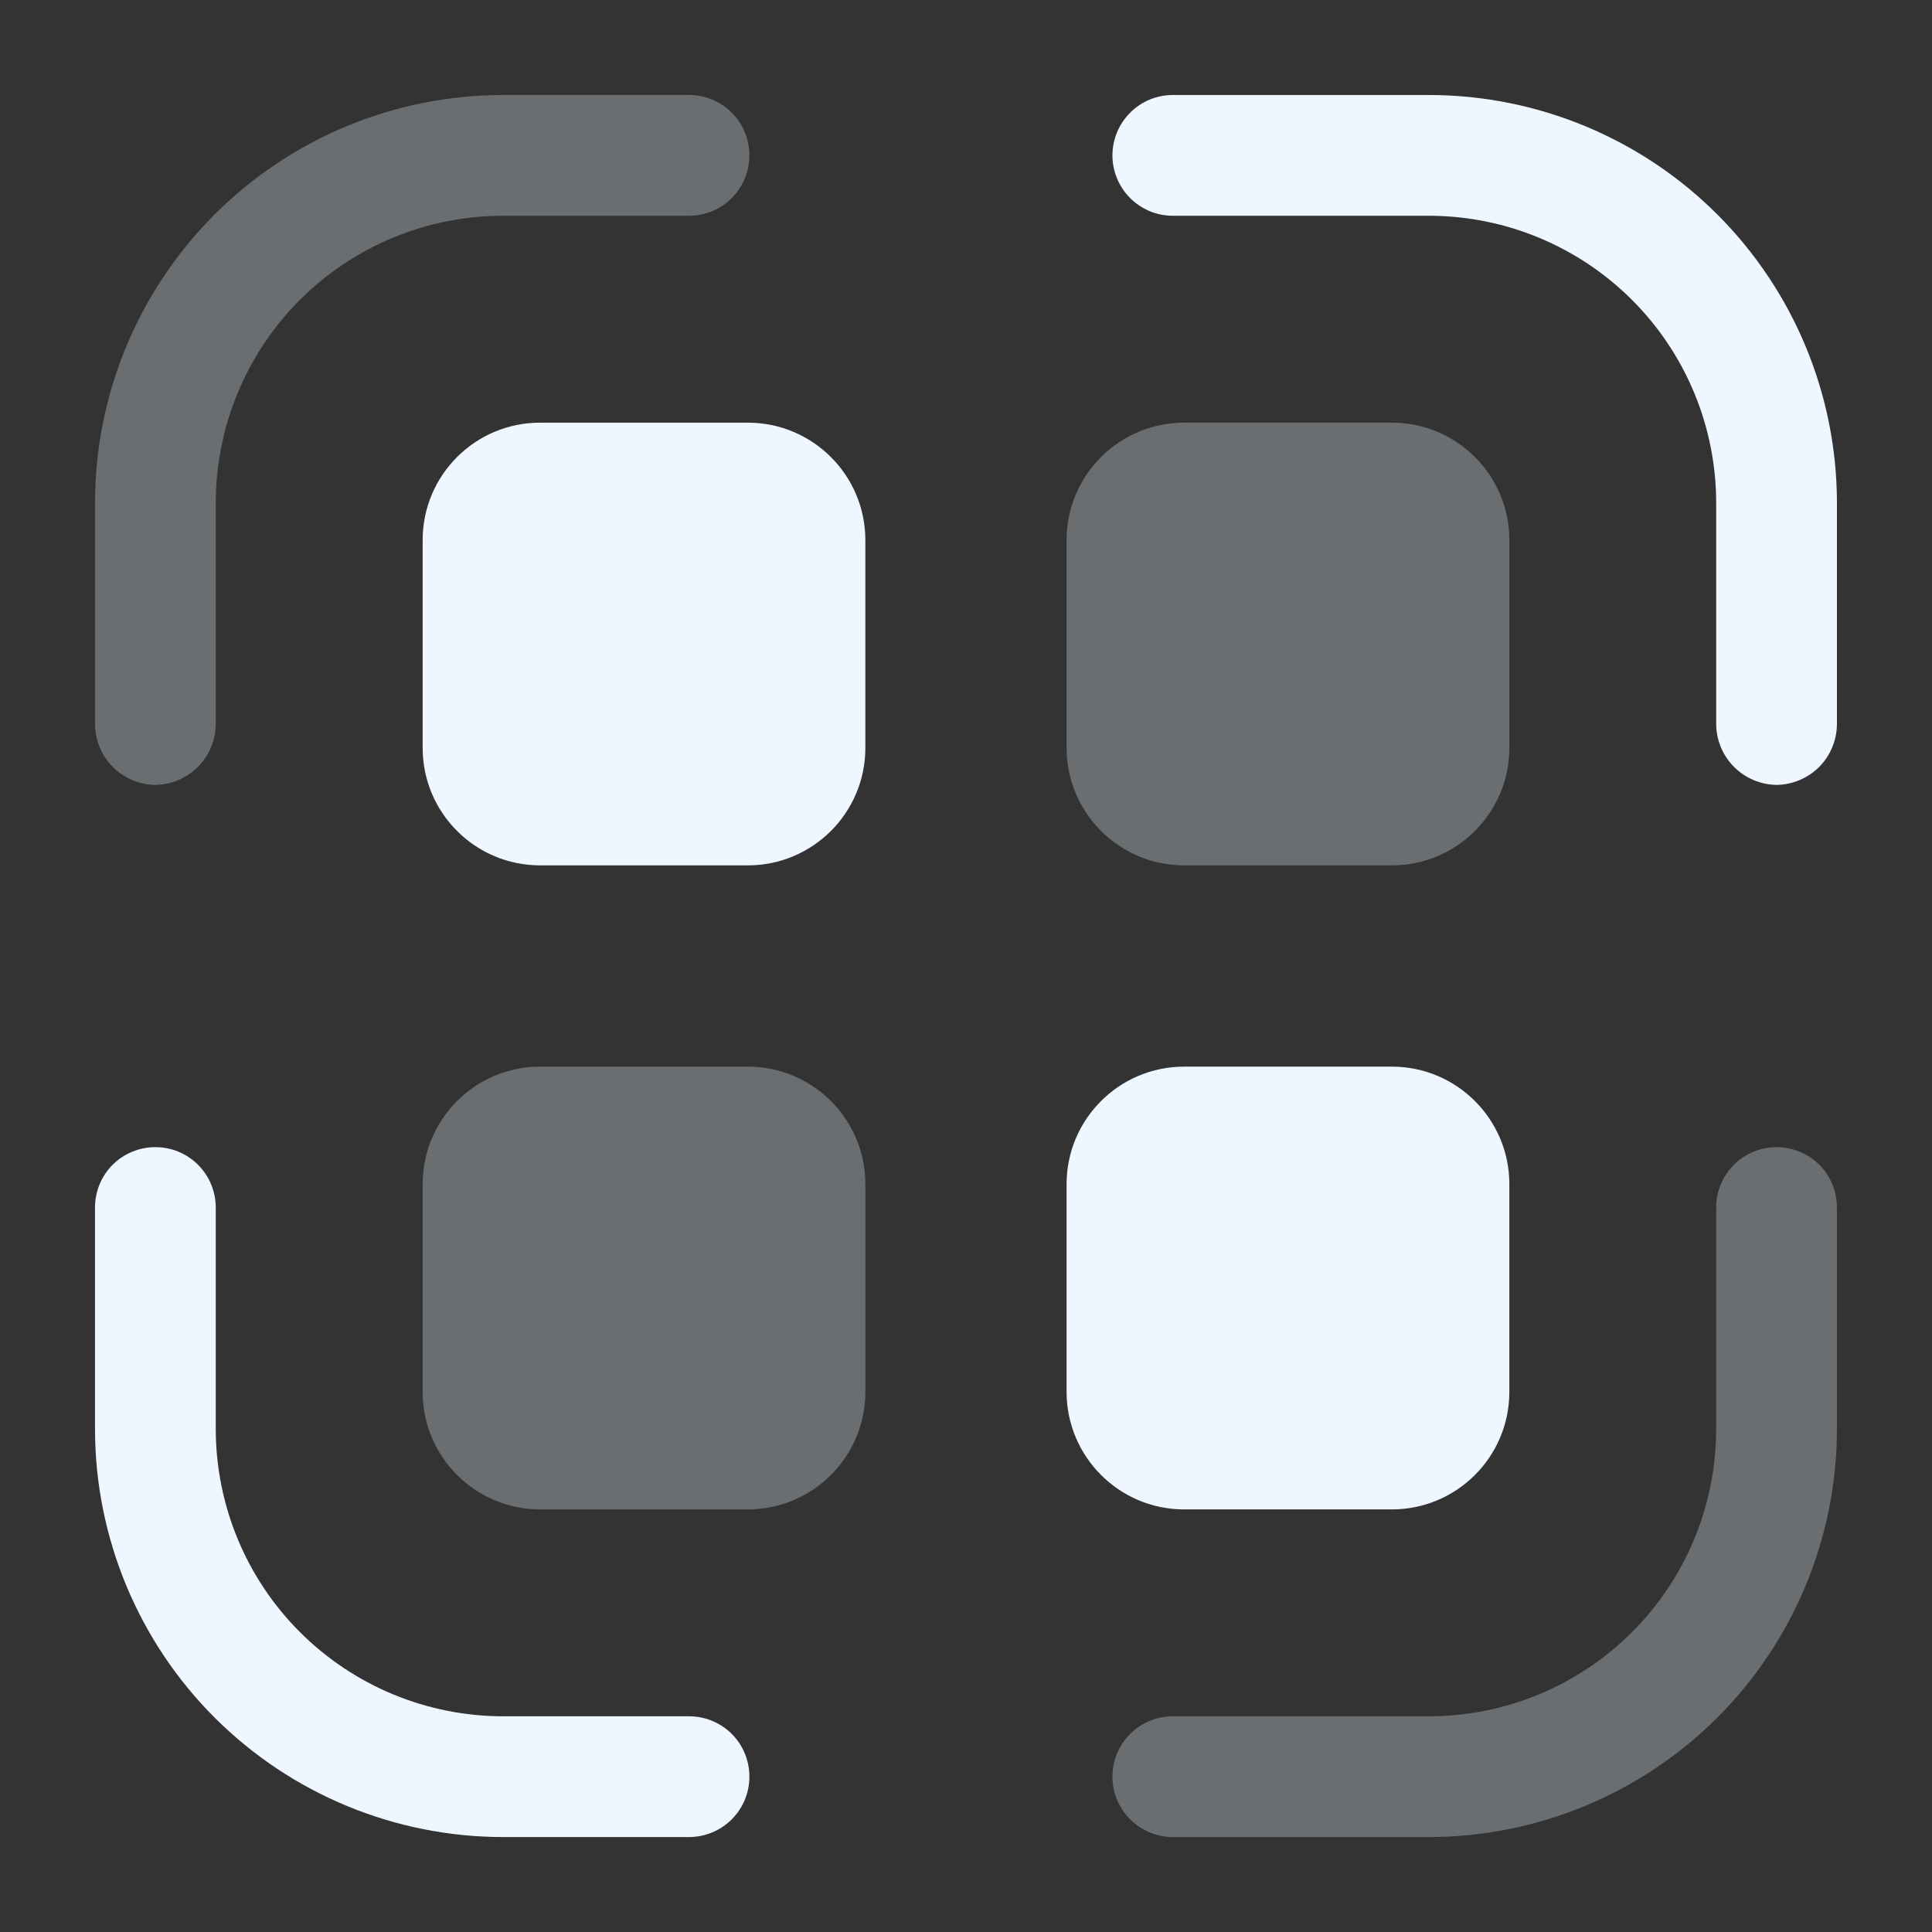 <svg width="34" height="34" viewBox="0 0 34 34" fill="none" xmlns="http://www.w3.org/2000/svg">
<rect x="0" y="0" width="34" height="34" fill="#333333" stroke="none"/>
<path d="M2.734 20.188C3.016 20.188 3.286 20.299 3.485 20.498C3.684 20.698 3.797 20.968 3.797 21.25V25.16C3.801 26.498 4.335 27.782 5.283 28.727C6.231 29.672 7.515 30.203 8.854 30.204H12.126C12.408 30.204 12.679 30.315 12.878 30.514C13.077 30.713 13.188 30.984 13.188 31.266C13.188 31.548 13.077 31.818 12.878 32.017C12.679 32.216 12.408 32.329 12.126 32.329H8.854C6.951 32.328 5.127 31.574 3.78 30.23C2.434 28.886 1.676 27.062 1.672 25.16V21.25C1.672 20.968 1.783 20.698 1.982 20.498C2.182 20.299 2.453 20.188 2.734 20.188ZM24.494 18.771C25.636 18.771 26.562 19.697 26.562 20.839V24.495C26.562 25.637 25.636 26.563 24.494 26.563H20.839C19.697 26.563 18.771 25.637 18.77 24.495V20.839C18.77 19.697 19.697 18.771 20.839 18.771H24.494ZM13.16 7.438C14.302 7.438 15.228 8.363 15.229 9.505V13.161C15.229 14.303 14.303 15.229 13.16 15.229H9.505C8.363 15.229 7.438 14.303 7.438 13.161V9.505C7.438 8.363 8.363 7.438 9.505 7.438H13.16ZM25.159 1.672C27.062 1.676 28.885 2.434 30.229 3.781C31.572 5.127 32.327 6.952 32.327 8.854V12.751C32.323 13.031 32.211 13.299 32.013 13.498C31.814 13.696 31.545 13.809 31.265 13.813C30.984 13.809 30.716 13.696 30.518 13.498C30.319 13.299 30.206 13.031 30.202 12.751V8.854C30.202 7.515 29.672 6.232 28.727 5.284C27.781 4.336 26.498 3.801 25.159 3.797H20.64C20.5 3.797 20.362 3.77 20.233 3.716C20.105 3.663 19.987 3.584 19.889 3.486C19.79 3.387 19.712 3.27 19.658 3.141C19.605 3.012 19.577 2.874 19.577 2.735C19.577 2.595 19.605 2.457 19.658 2.328C19.712 2.199 19.79 2.082 19.889 1.983C19.987 1.884 20.105 1.806 20.233 1.752C20.362 1.699 20.5 1.672 20.64 1.672H25.159Z" fill="#EEF6FF"/>
<path opacity="0.3" d="M31.265 20.188C31.546 20.188 31.817 20.299 32.017 20.498C32.216 20.698 32.327 20.968 32.327 21.25V25.16C32.323 27.06 31.567 28.882 30.224 30.225C28.88 31.568 27.059 32.325 25.159 32.329H20.64C20.358 32.328 20.088 32.216 19.889 32.017C19.689 31.818 19.577 31.548 19.577 31.266C19.577 30.984 19.689 30.713 19.889 30.514C20.088 30.315 20.358 30.204 20.64 30.204H25.159C26.496 30.2 27.777 29.667 28.722 28.722C29.667 27.777 30.198 26.496 30.202 25.16V21.25C30.202 20.968 30.314 20.698 30.514 20.498C30.713 20.299 30.983 20.188 31.265 20.188ZM13.16 18.771C14.303 18.771 15.229 19.697 15.229 20.839V24.495C15.228 25.637 14.302 26.563 13.16 26.563H9.505C8.363 26.563 7.438 25.637 7.438 24.495V20.839C7.438 19.697 8.363 18.771 9.505 18.771H13.16ZM24.494 7.438C25.636 7.438 26.562 8.363 26.562 9.505V13.161C26.562 14.303 25.636 15.229 24.494 15.229H20.839C19.697 15.229 18.77 14.303 18.77 13.161V9.505C18.771 8.363 19.697 7.438 20.839 7.438H24.494ZM12.126 1.672C12.408 1.672 12.679 1.784 12.878 1.983C13.077 2.182 13.188 2.453 13.188 2.735C13.188 3.016 13.077 3.287 12.878 3.486C12.679 3.685 12.408 3.797 12.126 3.797H8.854C7.512 3.797 6.226 4.329 5.277 5.278C4.329 6.226 3.797 7.513 3.797 8.854V12.751C3.793 13.031 3.68 13.299 3.481 13.498C3.283 13.696 3.015 13.809 2.734 13.813C2.454 13.809 2.185 13.696 1.986 13.498C1.788 13.299 1.676 13.031 1.672 12.751V8.854C1.672 6.949 2.429 5.123 3.775 3.776C5.122 2.429 6.949 1.672 8.854 1.672H12.126Z" fill="#EEF6FF"/>
</svg>
